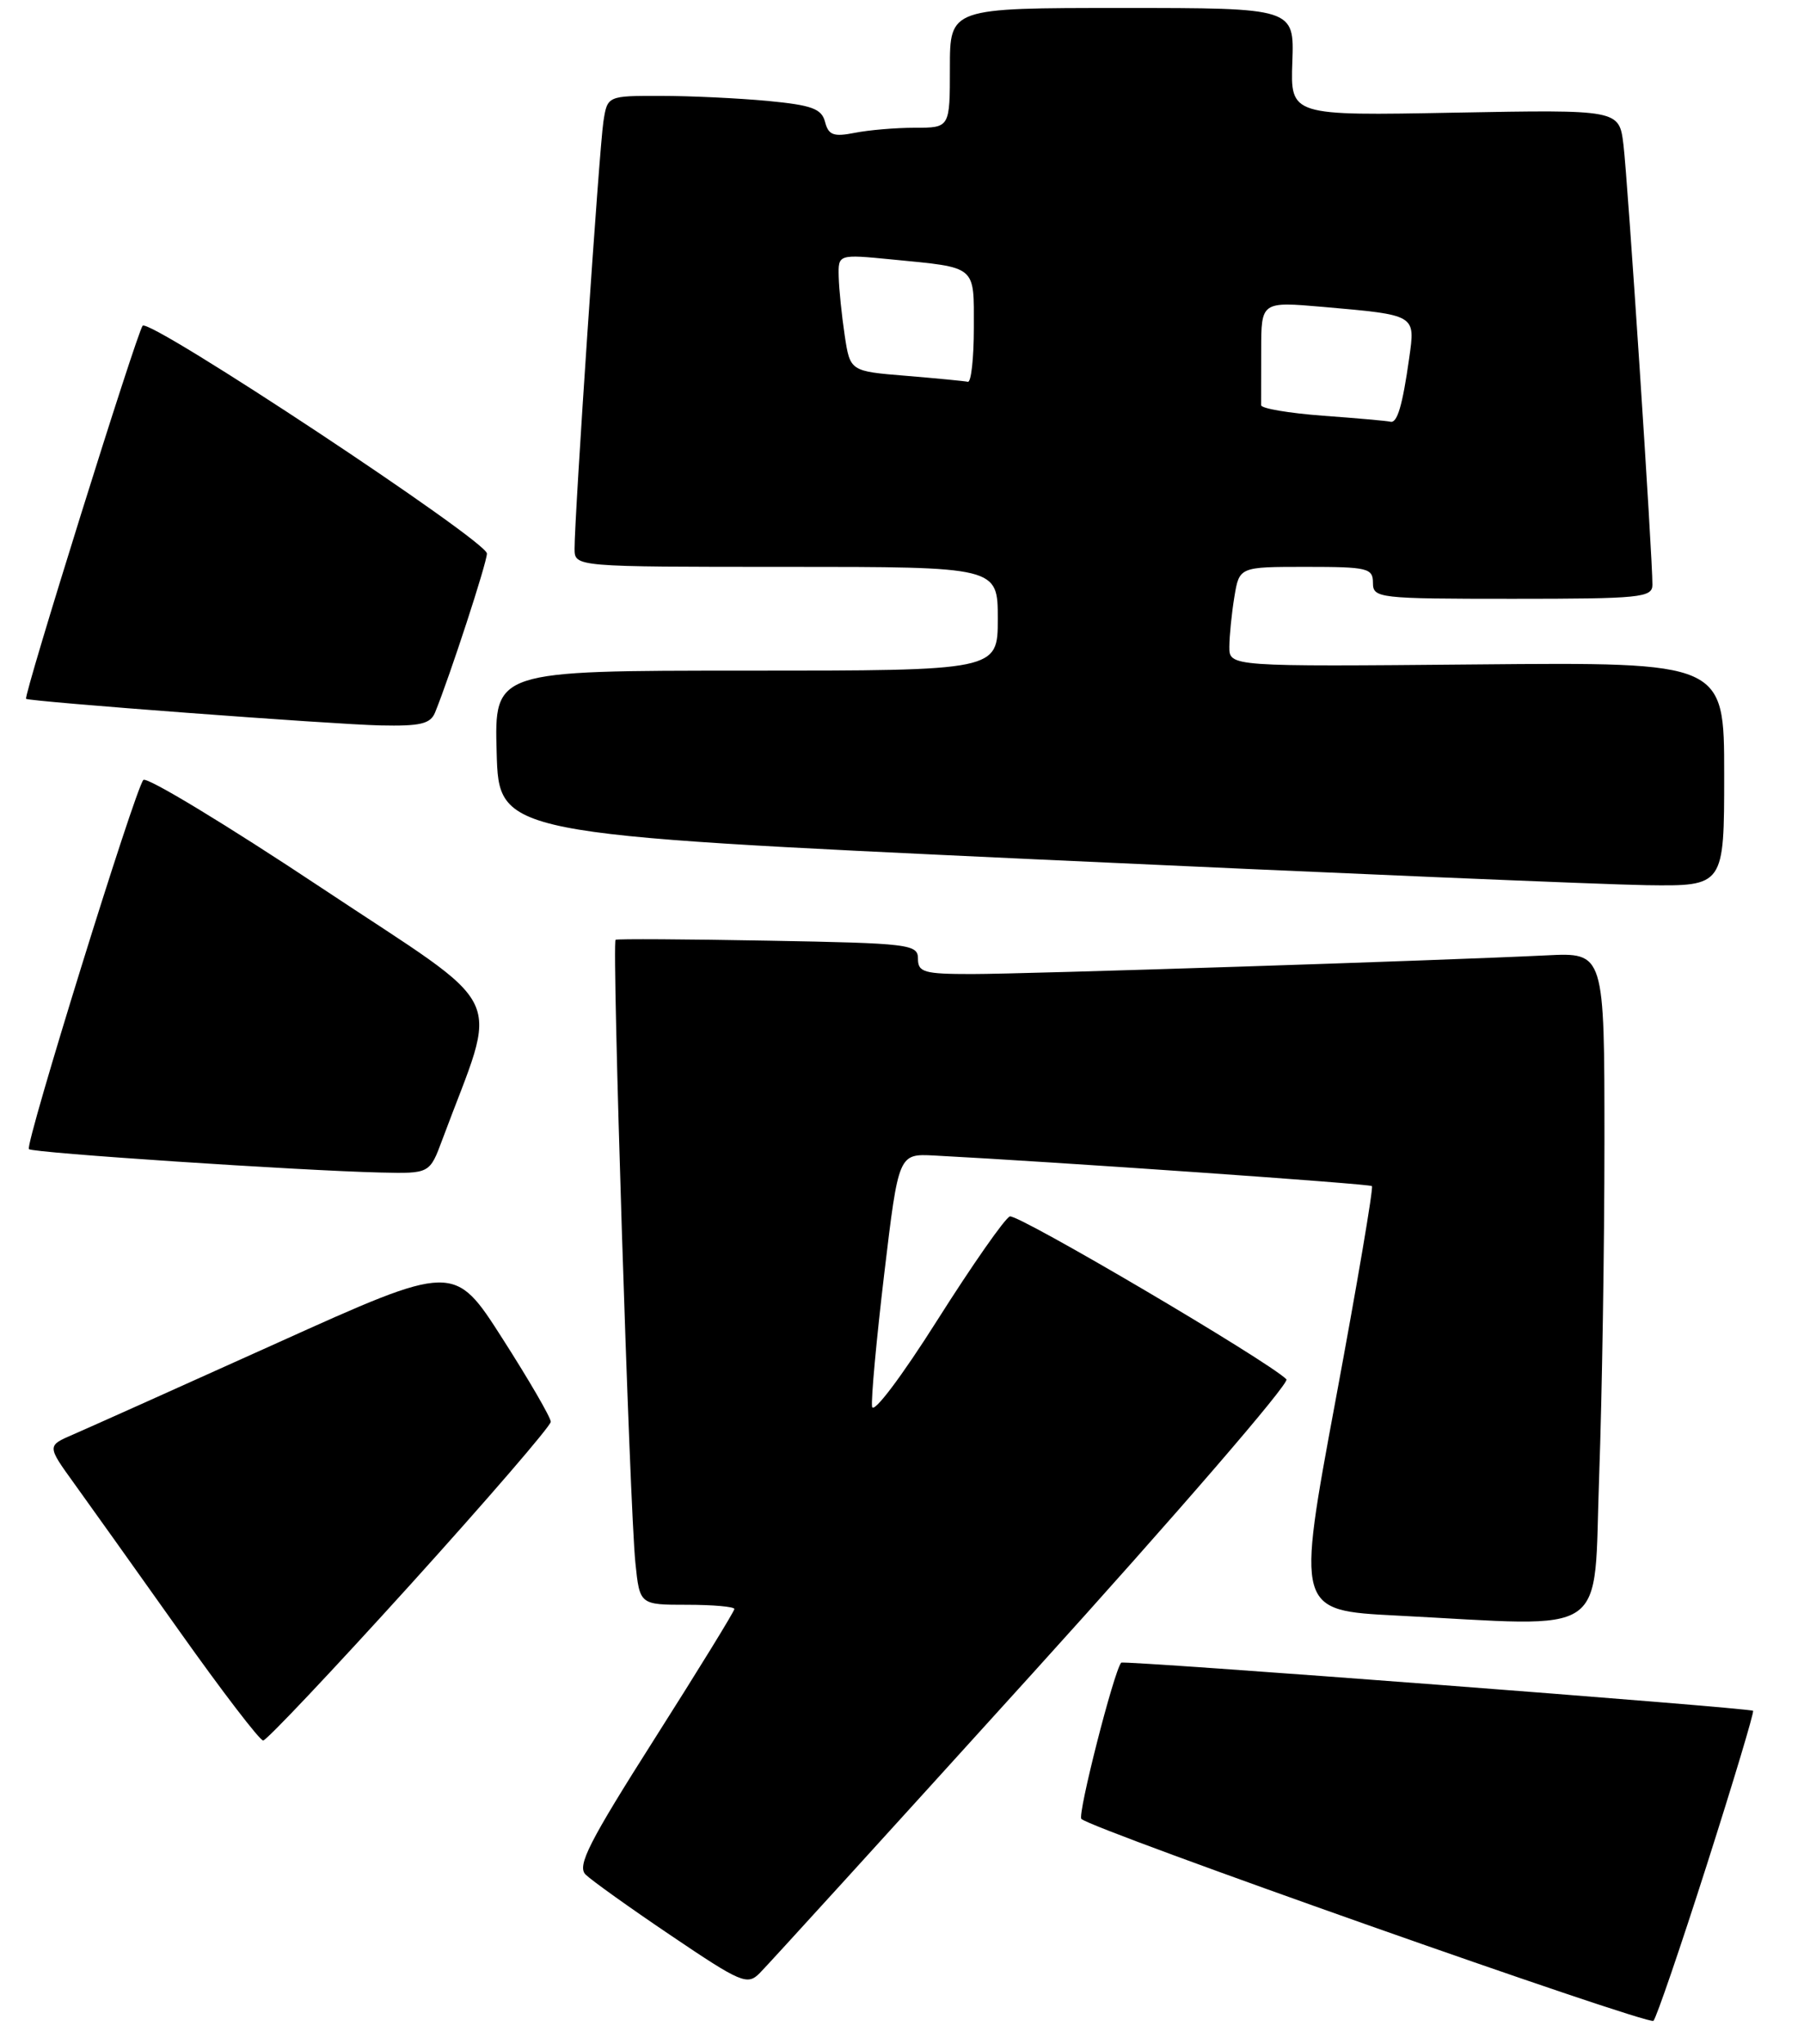 <?xml version="1.0" encoding="UTF-8" standalone="no"?>
<!DOCTYPE svg PUBLIC "-//W3C//DTD SVG 1.1//EN" "http://www.w3.org/Graphics/SVG/1.1/DTD/svg11.dtd" >
<svg xmlns="http://www.w3.org/2000/svg" xmlns:xlink="http://www.w3.org/1999/xlink" version="1.1" viewBox="0 0 226 256">
 <g >
 <path fill="currentColor"
d=" M 213.84 233.53 C 217.17 223.10 219.77 214.43 219.62 214.28 C 219.25 213.91 140.73 207.93 140.46 208.25 C 139.53 209.36 134.96 227.30 135.47 227.82 C 136.71 229.10 206.50 253.72 207.14 253.11 C 207.49 252.77 210.51 243.96 213.84 233.53 Z  M 129.40 209.54 C 147.32 189.76 161.61 173.21 161.16 172.76 C 158.87 170.47 127.48 151.99 126.51 152.36 C 125.89 152.59 121.81 158.43 117.44 165.33 C 112.93 172.46 109.39 177.15 109.25 176.19 C 109.11 175.26 109.80 167.75 110.78 159.50 C 112.57 144.50 112.57 144.50 117.04 144.73 C 132.45 145.54 171.56 148.27 171.87 148.56 C 172.08 148.75 170.03 160.79 167.33 175.31 C 162.42 201.71 162.42 201.71 174.96 202.35 C 202.11 203.74 199.59 205.47 200.34 184.84 C 200.70 174.85 201.00 156.02 201.00 142.99 C 201.00 119.30 201.00 119.30 193.75 119.66 C 180.25 120.32 128.54 122.00 121.75 122.00 C 115.76 122.00 115.00 121.78 115.00 120.08 C 115.00 118.27 113.96 118.14 96.25 117.82 C 85.94 117.63 77.33 117.58 77.12 117.71 C 76.63 117.99 78.88 188.78 79.60 195.75 C 80.14 201.00 80.14 201.00 86.07 201.00 C 89.33 201.00 92.00 201.24 92.00 201.53 C 92.00 201.82 87.51 209.12 82.02 217.76 C 73.76 230.76 72.27 233.70 73.36 234.79 C 74.09 235.51 78.91 238.96 84.09 242.45 C 92.84 248.36 93.62 248.69 95.16 247.15 C 96.08 246.24 111.48 229.32 129.40 209.54 Z  M 51.37 198.52 C 61.07 187.80 69.00 178.60 69.00 178.08 C 69.00 177.55 66.28 172.86 62.95 167.66 C 56.90 158.20 56.90 158.20 34.70 168.22 C 22.49 173.73 11.01 178.87 9.19 179.66 C 5.88 181.08 5.88 181.08 9.28 185.79 C 11.15 188.38 17.07 196.69 22.44 204.25 C 27.80 211.81 32.54 218.00 32.97 218.00 C 33.39 218.00 41.67 209.23 51.37 198.52 Z  M 55.41 142.75 C 62.51 123.64 64.15 127.07 40.25 111.19 C 28.41 103.32 18.38 97.25 17.96 97.69 C 16.93 98.80 3.10 143.39 3.62 143.93 C 4.07 144.40 37.53 146.62 47.67 146.86 C 53.83 147.00 53.83 147.00 55.41 142.75 Z  M 216.00 96.97 C 216.00 82.94 216.00 82.94 185.00 83.22 C 154.00 83.50 154.00 83.50 154.01 81.00 C 154.02 79.62 154.30 76.81 154.64 74.75 C 155.26 71.00 155.26 71.00 163.63 71.00 C 171.33 71.00 172.00 71.16 172.00 73.00 C 172.00 74.92 172.67 75.00 189.50 75.00 C 205.50 75.00 207.00 74.85 207.01 73.25 C 207.03 69.76 203.91 22.39 203.38 18.11 C 202.84 13.73 202.84 13.73 182.25 14.11 C 161.66 14.50 161.66 14.50 161.90 7.75 C 162.14 1.00 162.14 1.00 140.57 1.00 C 119.00 1.00 119.00 1.00 119.00 8.50 C 119.00 16.00 119.00 16.00 114.62 16.00 C 112.22 16.00 108.82 16.29 107.07 16.64 C 104.43 17.16 103.79 16.93 103.36 15.27 C 102.93 13.61 101.70 13.17 96.17 12.64 C 92.50 12.30 86.48 12.01 82.80 12.01 C 76.09 12.00 76.09 12.00 75.59 15.25 C 75.07 18.63 71.96 64.81 71.98 68.75 C 72.00 71.00 72.00 71.00 98.50 71.00 C 125.00 71.00 125.00 71.00 125.00 77.50 C 125.00 84.00 125.00 84.00 93.47 84.00 C 61.93 84.00 61.93 84.00 62.22 94.25 C 62.50 104.50 62.50 104.50 129.50 107.62 C 166.35 109.33 200.89 110.79 206.25 110.87 C 216.00 111.00 216.00 111.00 216.00 96.97 Z  M 54.50 89.25 C 56.37 84.66 61.00 70.48 61.00 69.33 C 61.00 67.75 18.76 39.81 17.87 40.80 C 17.17 41.58 2.89 87.26 3.27 87.53 C 3.74 87.88 41.70 90.73 47.64 90.86 C 52.64 90.97 53.92 90.67 54.50 89.25 Z  M 165.74 52.07 C 161.47 51.75 157.98 51.16 157.99 50.75 C 157.99 50.34 158.00 47.25 158.00 43.88 C 158.00 37.77 158.00 37.77 165.75 38.44 C 177.46 39.47 177.31 39.39 176.54 44.85 C 175.70 50.80 175.04 53.05 174.18 52.82 C 173.81 52.72 170.01 52.38 165.74 52.07 Z  M 113.50 47.07 C 106.50 46.50 106.50 46.50 105.82 42.00 C 105.45 39.52 105.11 36.23 105.07 34.67 C 105.00 31.84 105.00 31.84 111.75 32.50 C 122.47 33.55 122.00 33.16 122.00 41.07 C 122.00 44.88 121.66 47.92 121.25 47.82 C 120.84 47.73 117.35 47.39 113.50 47.07 Z "/>
</g>
</svg>